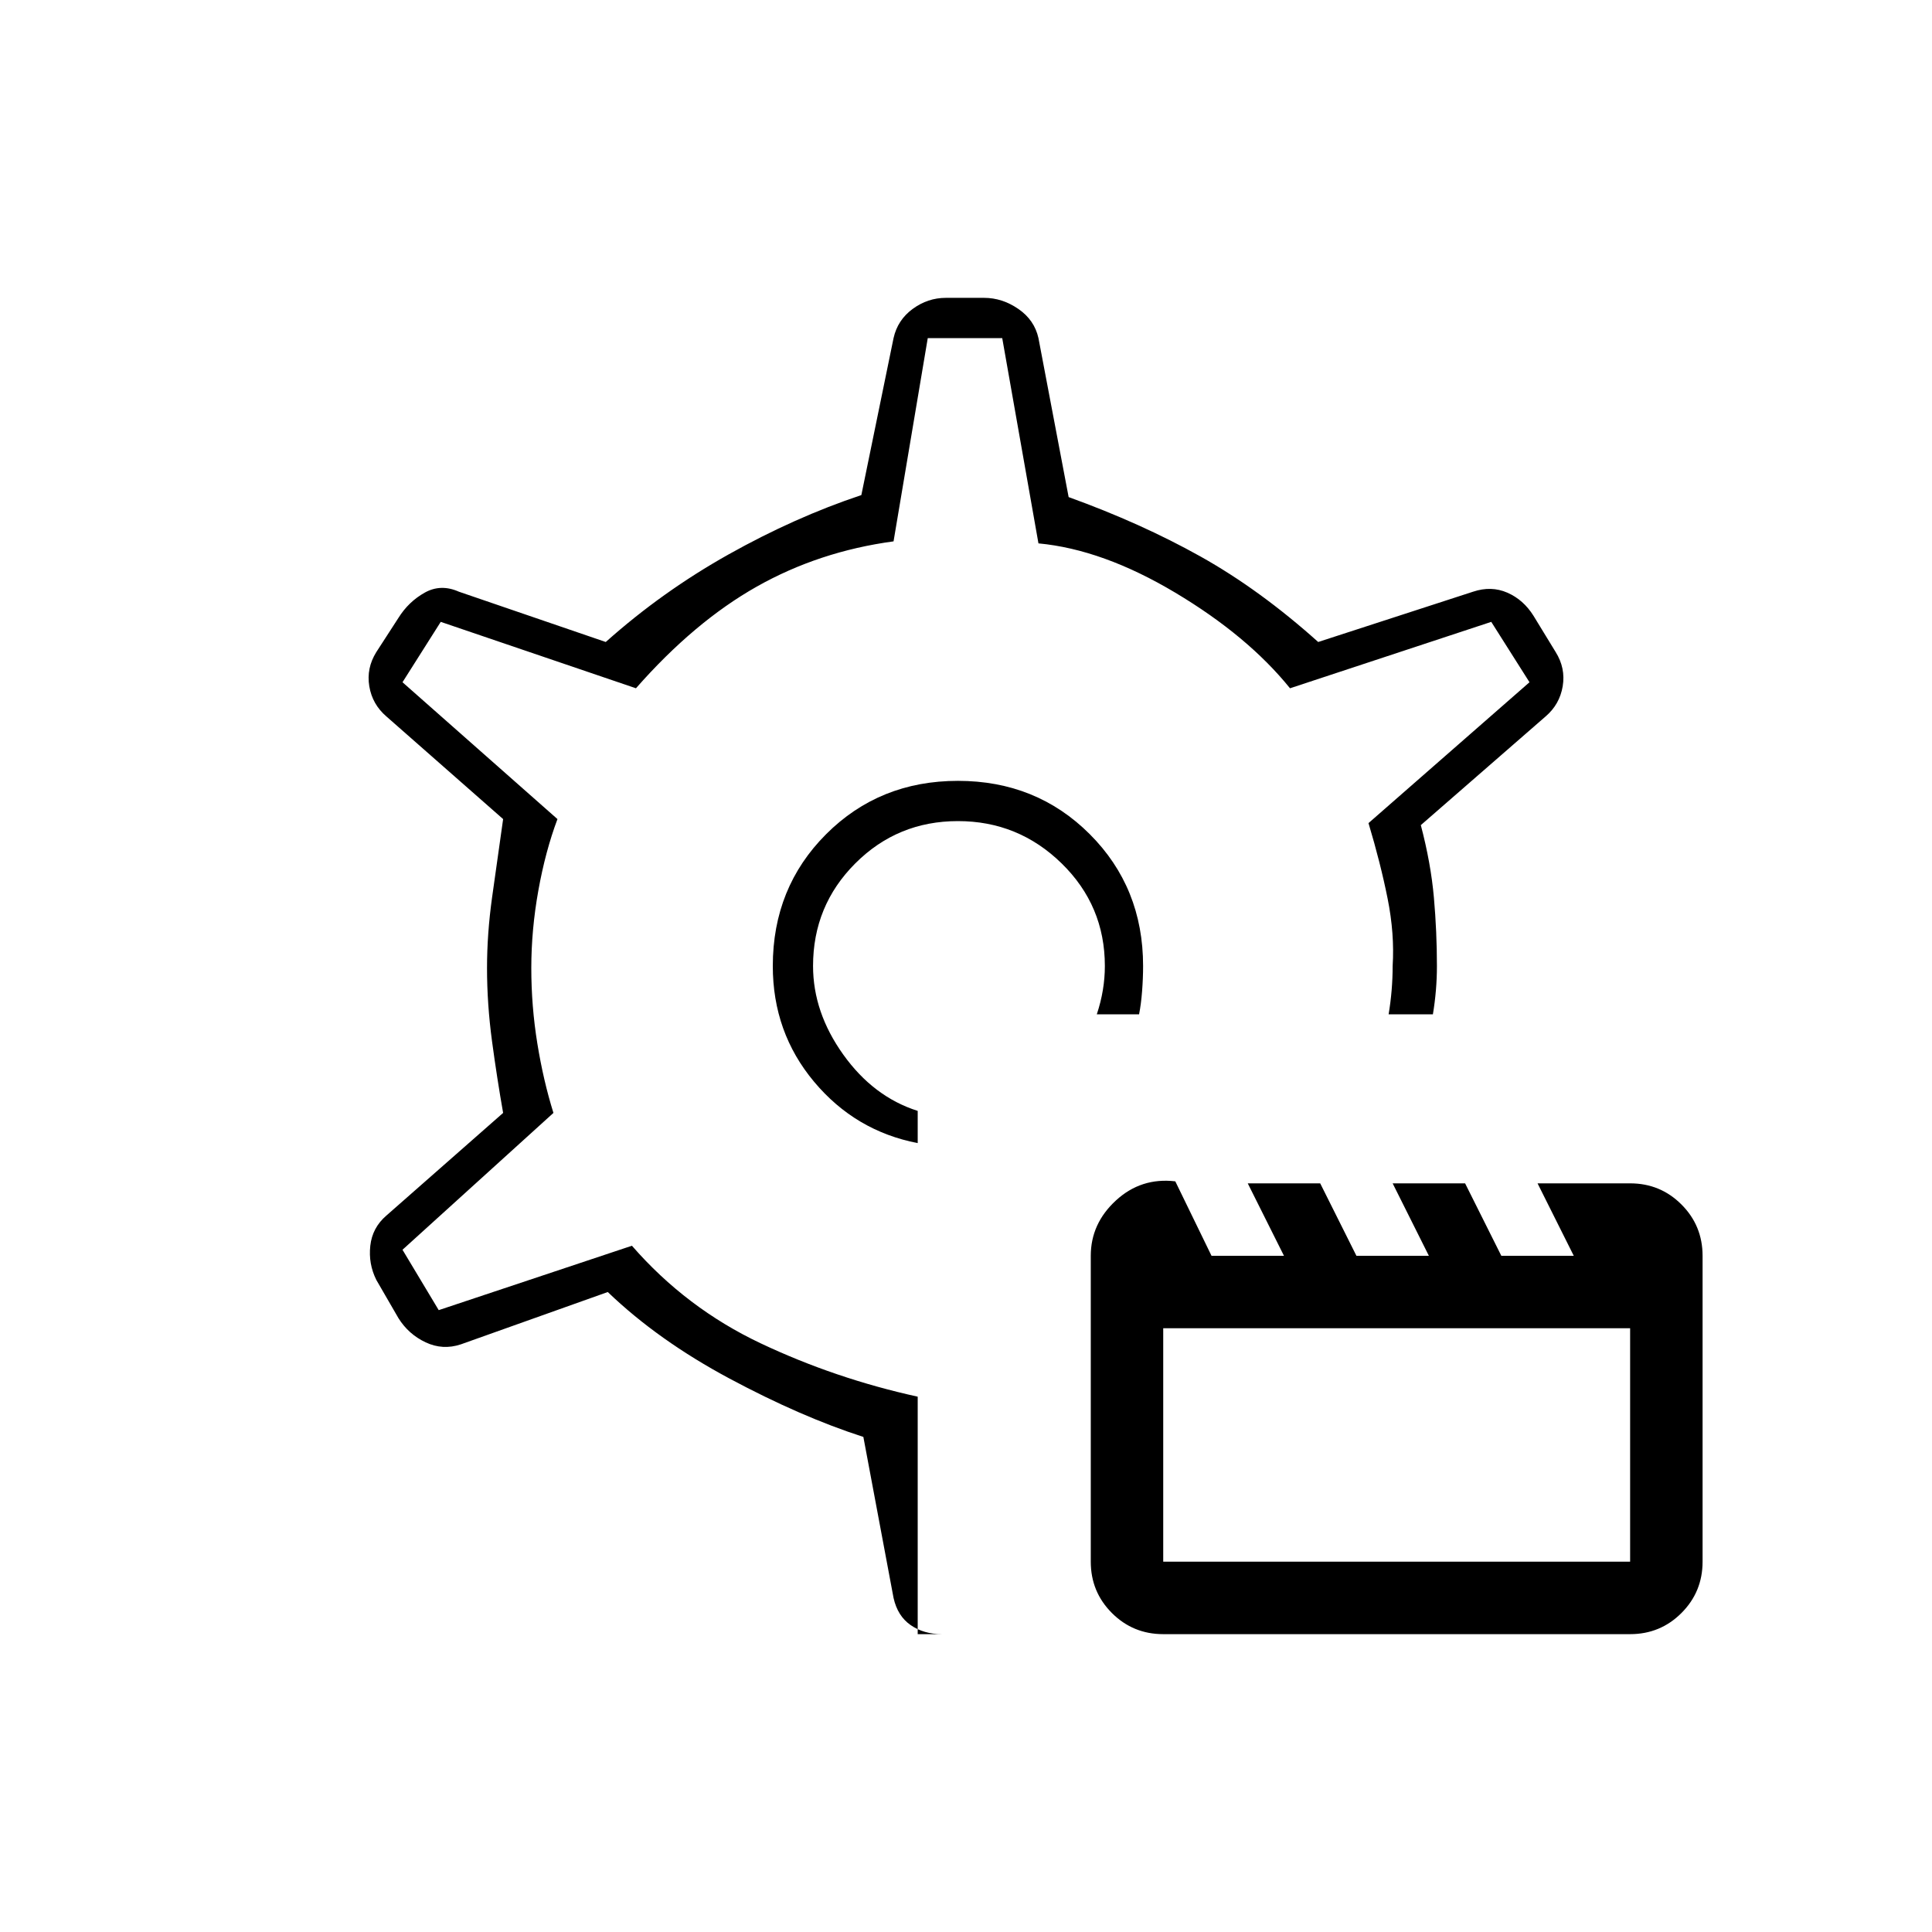 <svg xmlns="http://www.w3.org/2000/svg" height="20" viewBox="0 -960 960 960" width="20"><path d="M578-148q-15 0-25.5-10.5T542-184v-152q0-16 12.5-27.5T584-373l18 37h36l-18-36h36l18 36h36l-18-36h36l18 36h36l-18-36h46q15 0 25.5 10.5T846-336v152q0 15-10.5 25.5T810-148H578Zm0-36h232v-116H578v116Zm-98-296Zm-4-92q-39 0-65.5 26.5T384-480q0 33 20.5 57.5T456-392v-16q-22-7-37-28t-15-44q0-30 21-51t51-21q30 0 51.5 21t21.5 51q0 6-1 12t-3 12h21q1-5 1.5-11.5t.5-12.5q0-39-26.5-65.5T476-572Zm-20 424h12q-9 0-15.5-4.5T444-166l-15-80q-31-10-66.5-29T302-318l-73 26q-9 3-17.5-1T198-305l-11-19q-4-8-3-17t8-15l58-51q-3-17-5.5-35.5T242-479q0-17 2.5-35t5.5-39l-58-51q-7-6-8.5-15t3.5-17l11-17q5-8 13-12.5t17-.5l73 25q28-25 61-43.5t66-29.5l16-78q2-9 9.5-14.5T470-812h19q9 0 17 5.5t10 14.5l15 79q36 13 65.5 29.5T655-641l77-25q9-3 17 .5t13 11.5l11 18q5 8 3.5 17t-8.5 15l-62 54q5 19 6.5 36t1.5 34q0 6-.5 12t-1.5 12h-22q1-6 1.5-12t.5-12q1-16-2.5-33.5T680-551l80-70-19-30-100 33q-21-26-57-47.5T516-690l-18-102h-37l-17 101q-37 5-68 22.5T316-618l-97-33-19 30 77 68q-6 16-9.5 35.5T264-479q0 19 3 37.5t8 34.5l-75 68 18 30 96-32q27 31 64 48.5t78 26.5v118Z"/></svg>